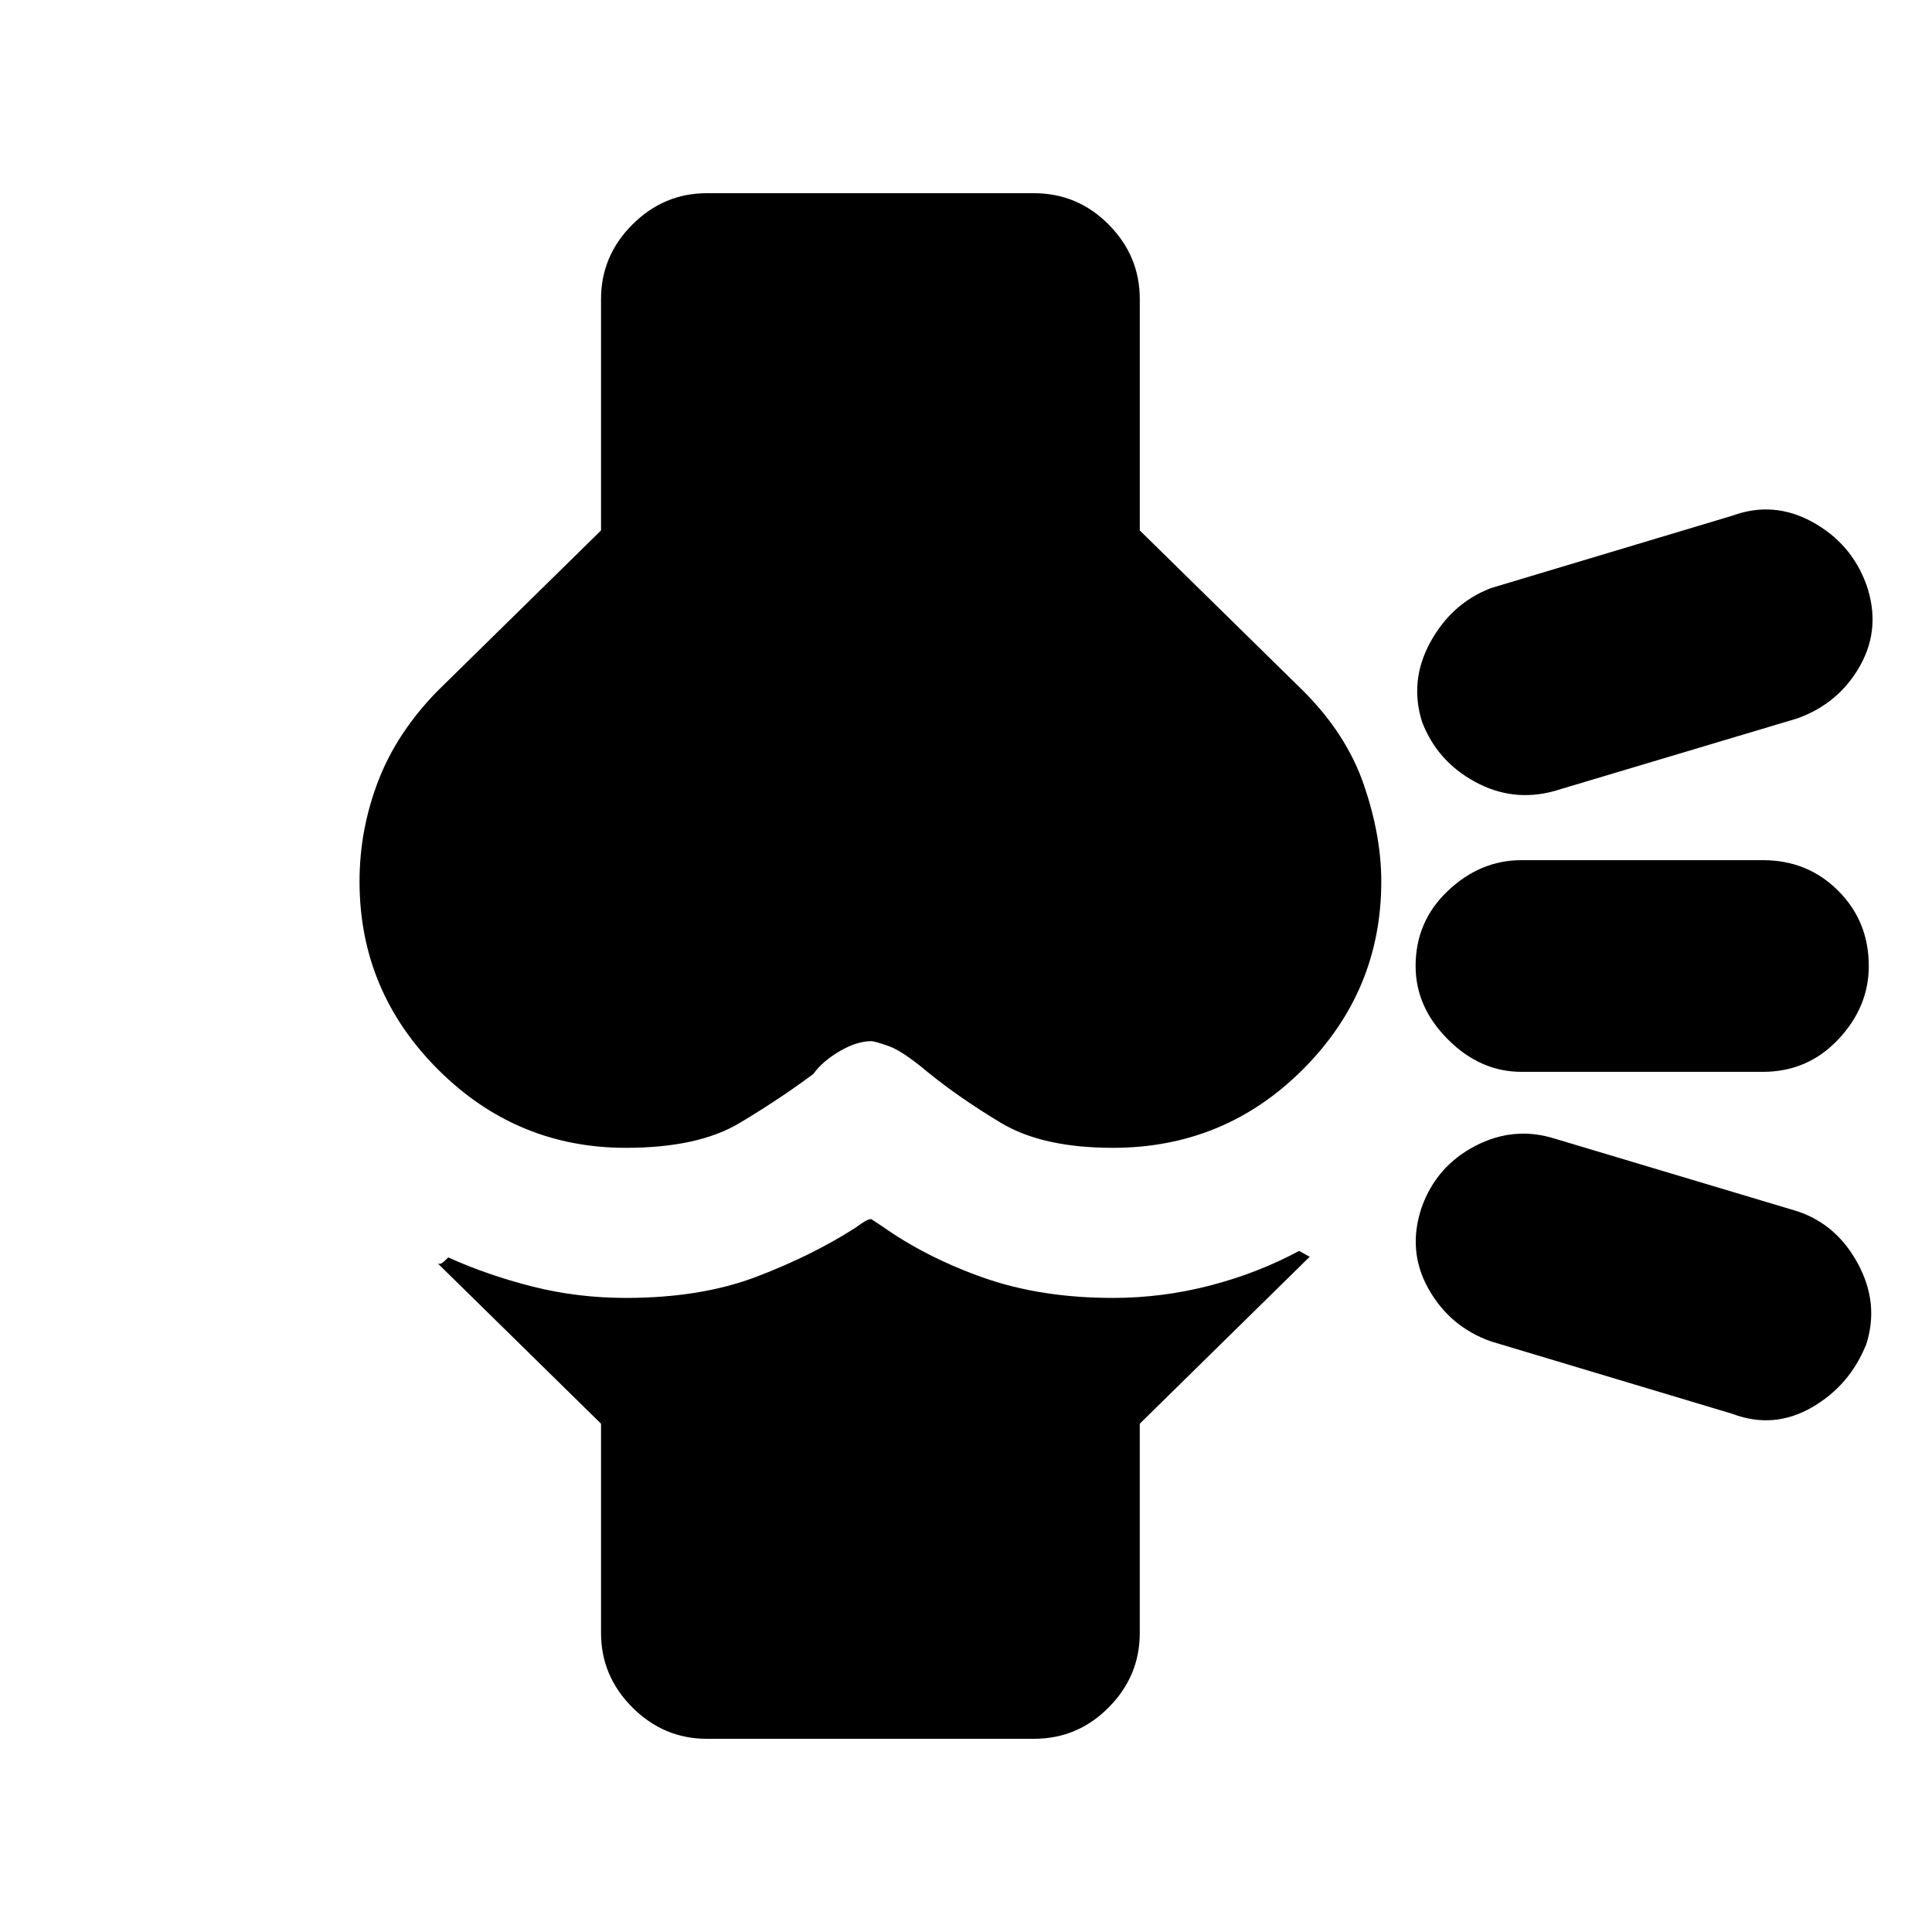 <svg xmlns="http://www.w3.org/2000/svg" height="20" viewBox="0 -960 960 960" width="20"><path d="m298.65-252.57-81.28-79.8q.43.44 1.39.35.96-.09 3.96-3.18 19.48 8.81 41.86 14.47t46.42 5.66q37.28 0 64.88-10.52 27.6-10.52 49.08-24.28 3.76-2.76 5.52-3.64 1.76-.88 2.52-.64-.24-.24 1.02.64t4.02 2.64q22.24 15.76 50.72 25.78 28.48 10.02 64.24 10.02 24.52 0 48.28-6.16t44.24-17.2q3.24 1.84 4.58 2.55 1.33.71.77.27l-84.52 83.04v103.98q0 21.44-15.46 37.01Q535.43-96 513.76-96H351.24q-21.44 0-37.01-15.58-15.58-15.57-15.58-37.01v-103.98Zm442.15-40.91q-20.43-7.24-31.03-26.17-10.6-18.94-3.36-40.37 7.24-20.44 26.56-30.53 19.31-10.1 39.75-3.62l120.24 36q19.67 6.47 30.27 26.17 10.6 19.7 4.12 39.89-8.24 20.68-27.18 31.51-18.93 10.84-39.37 3.12l-120-36ZM756-427.41q-20.43 0-36.51-16.08T703.41-480q0-22.2 16.08-37.39 16.08-15.2 36.51-15.2h120q22.2 0 37.39 15.2 15.2 15.19 15.2 37.39 0 20.43-15.2 36.51-15.19 16.08-37.39 16.08H756Zm15.96-139.42q-20.44 5.48-39.13-4.74-18.7-10.21-26.18-29.65-6.48-20.43 4.12-39.75 10.6-19.31 30.03-26.79l120-36q20.44-7.48 39.75 3.12 19.32 10.6 26.8 31.03 7.48 21.44-3 40.25-10.48 18.82-31.15 26.29l-121.24 36.24ZM311-389.65q-54.43 0-93.39-38.96T178.65-522q0-25.72 9.24-49.82 9.24-24.09 29.48-44.81l81.28-79.8v-114.98q0-21.44 15.58-37.01Q329.8-864 351.24-864h162.52q21.67 0 37.13 15.58 15.46 15.57 15.46 37.01v114.98l81.28 79.8q21.48 21.48 30.1 46.7 8.62 25.21 8.62 47.93 0 54.43-38.96 93.39T553-389.65q-34.96 0-55.55-12.36-20.6-12.36-36.6-25.36-12.52-10.52-19.43-12.9-6.9-2.38-8.42-2.38-7.28 0-15.8 5-8.53 5-13.05 11.28-16 12-36.6 24.36-20.59 12.36-56.55 12.36Z"/></svg>
